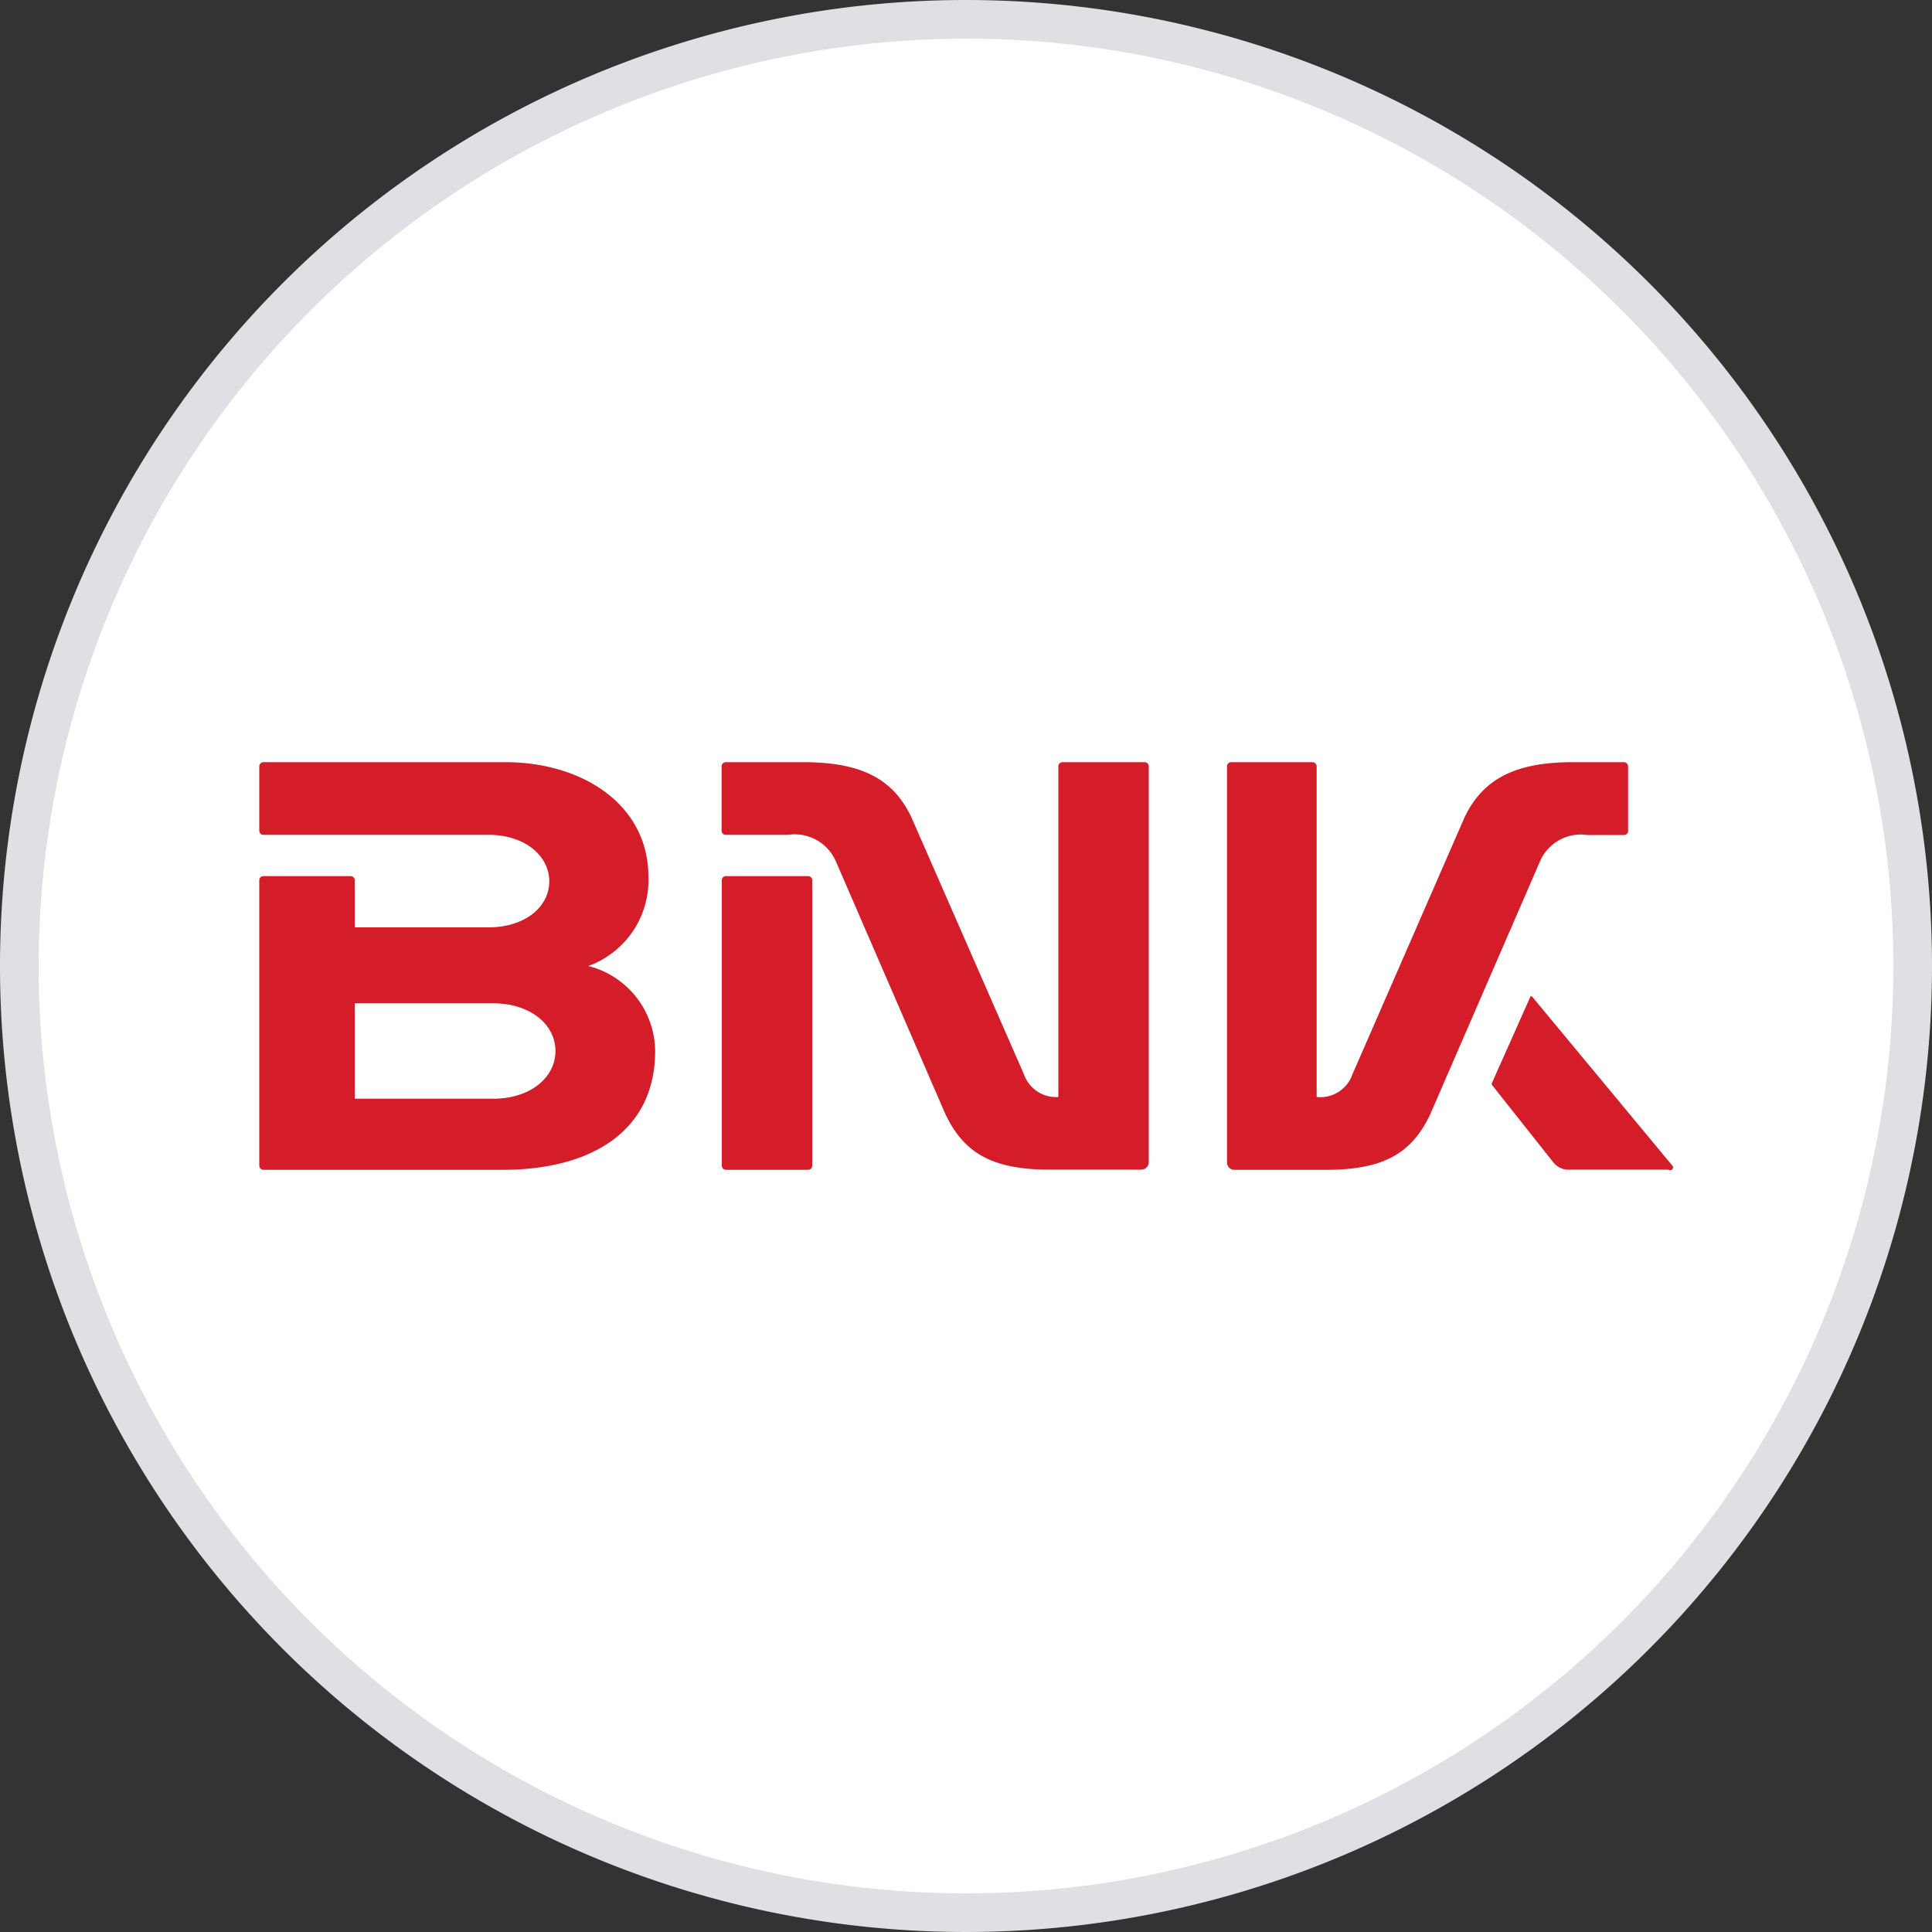 <svg id="e92b5791-7277-4b32-b0e6-6a6e1f3348c5" data-name="레이어 1" xmlns="http://www.w3.org/2000/svg" viewBox="0 0 100 100"><rect x="0" y="0" width="100" height="100" fill="#333333" stroke="none"/><defs><style>.b49690e6-3060-4c54-85e1-0093f4011522{fill:#fff;}.acf7d622-9418-437f-8de1-e45c08043a81{fill:#e0e0e4;}.a2dcffd9-2535-4391-8e87-49e7c8f86d1b{fill:#d41d29;}</style></defs><circle class="b49690e6-3060-4c54-85e1-0093f4011522" cx="50" cy="50" r="49"/><path class="acf7d622-9418-437f-8de1-e45c08043a81" d="M50,2A48,48,0,1,1,2,50,48.05,48.05,0,0,1,50,2m0-2a50,50,0,1,0,50,50A50,50,0,0,0,50,0Z"/><path class="a2dcffd9-2535-4391-8e87-49e7c8f86d1b" d="M82.16,43.22h1.89a.21.21,0,0,0,.22-.21V39.67a.22.22,0,0,0-.22-.22H81.4c-3.06,0-4.69.93-5.61,2.89L70,55.61a1.76,1.76,0,0,1-1.85,1.17V39.67a.22.22,0,0,0-.22-.22H63.73a.22.22,0,0,0-.22.22V60.18a.38.38,0,0,0,.39.37h4.75c3.06,0,4.46-.93,5.38-2.88l5.69-13.11A2.3,2.3,0,0,1,82.16,43.22Z"/><path class="a2dcffd9-2535-4391-8e87-49e7c8f86d1b" d="M30.45,50a4.72,4.72,0,0,0,3.11-4.63c0-3.68-3.36-5.92-7.41-5.92H13.64a.22.22,0,0,0-.22.22V43a.21.21,0,0,0,.22.21H25.28c1.88,0,3.15,1.08,3.15,2.41S27.16,48,25.28,48H18.36V45.56a.21.21,0,0,0-.22-.21h-4.5a.21.21,0,0,0-.22.21V60.33a.22.22,0,0,0,.22.22H26c4.61,0,7.91-2,7.91-6.15A4.58,4.58,0,0,0,30.45,50Zm-4.93,6.87H18.36V51.93h7.16c1.93,0,3.23,1.1,3.23,2.47S27.45,56.87,25.52,56.87Z"/><path class="a2dcffd9-2535-4391-8e87-49e7c8f86d1b" d="M86.54,60.31l-7.25-8.74s-.05,0-.07,0l-2,4.49a.1.1,0,0,0,0,.09l3.17,4a1,1,0,0,0,.86.39h5.11A.14.14,0,0,0,86.54,60.31Z"/><path class="a2dcffd9-2535-4391-8e87-49e7c8f86d1b" d="M41.82,45.35H37.58a.21.21,0,0,0-.22.21V60.33a.22.22,0,0,0,.22.22h4.24a.22.22,0,0,0,.22-.22V45.56A.21.21,0,0,0,41.82,45.35Z"/><path class="a2dcffd9-2535-4391-8e87-49e7c8f86d1b" d="M59.24,39.45H55a.22.22,0,0,0-.22.22V56.78A1.76,1.76,0,0,1,53,55.61L47.19,42.34c-.93-2-2.56-2.89-5.62-2.89h-4a.22.22,0,0,0-.22.22V43a.21.21,0,0,0,.22.21h3.23a2.32,2.32,0,0,1,2.45,1.34l5.68,13.11c.93,1.95,2.33,2.88,5.39,2.88h4.74a.39.39,0,0,0,.4-.37V39.67A.22.22,0,0,0,59.24,39.45Z"/></svg>